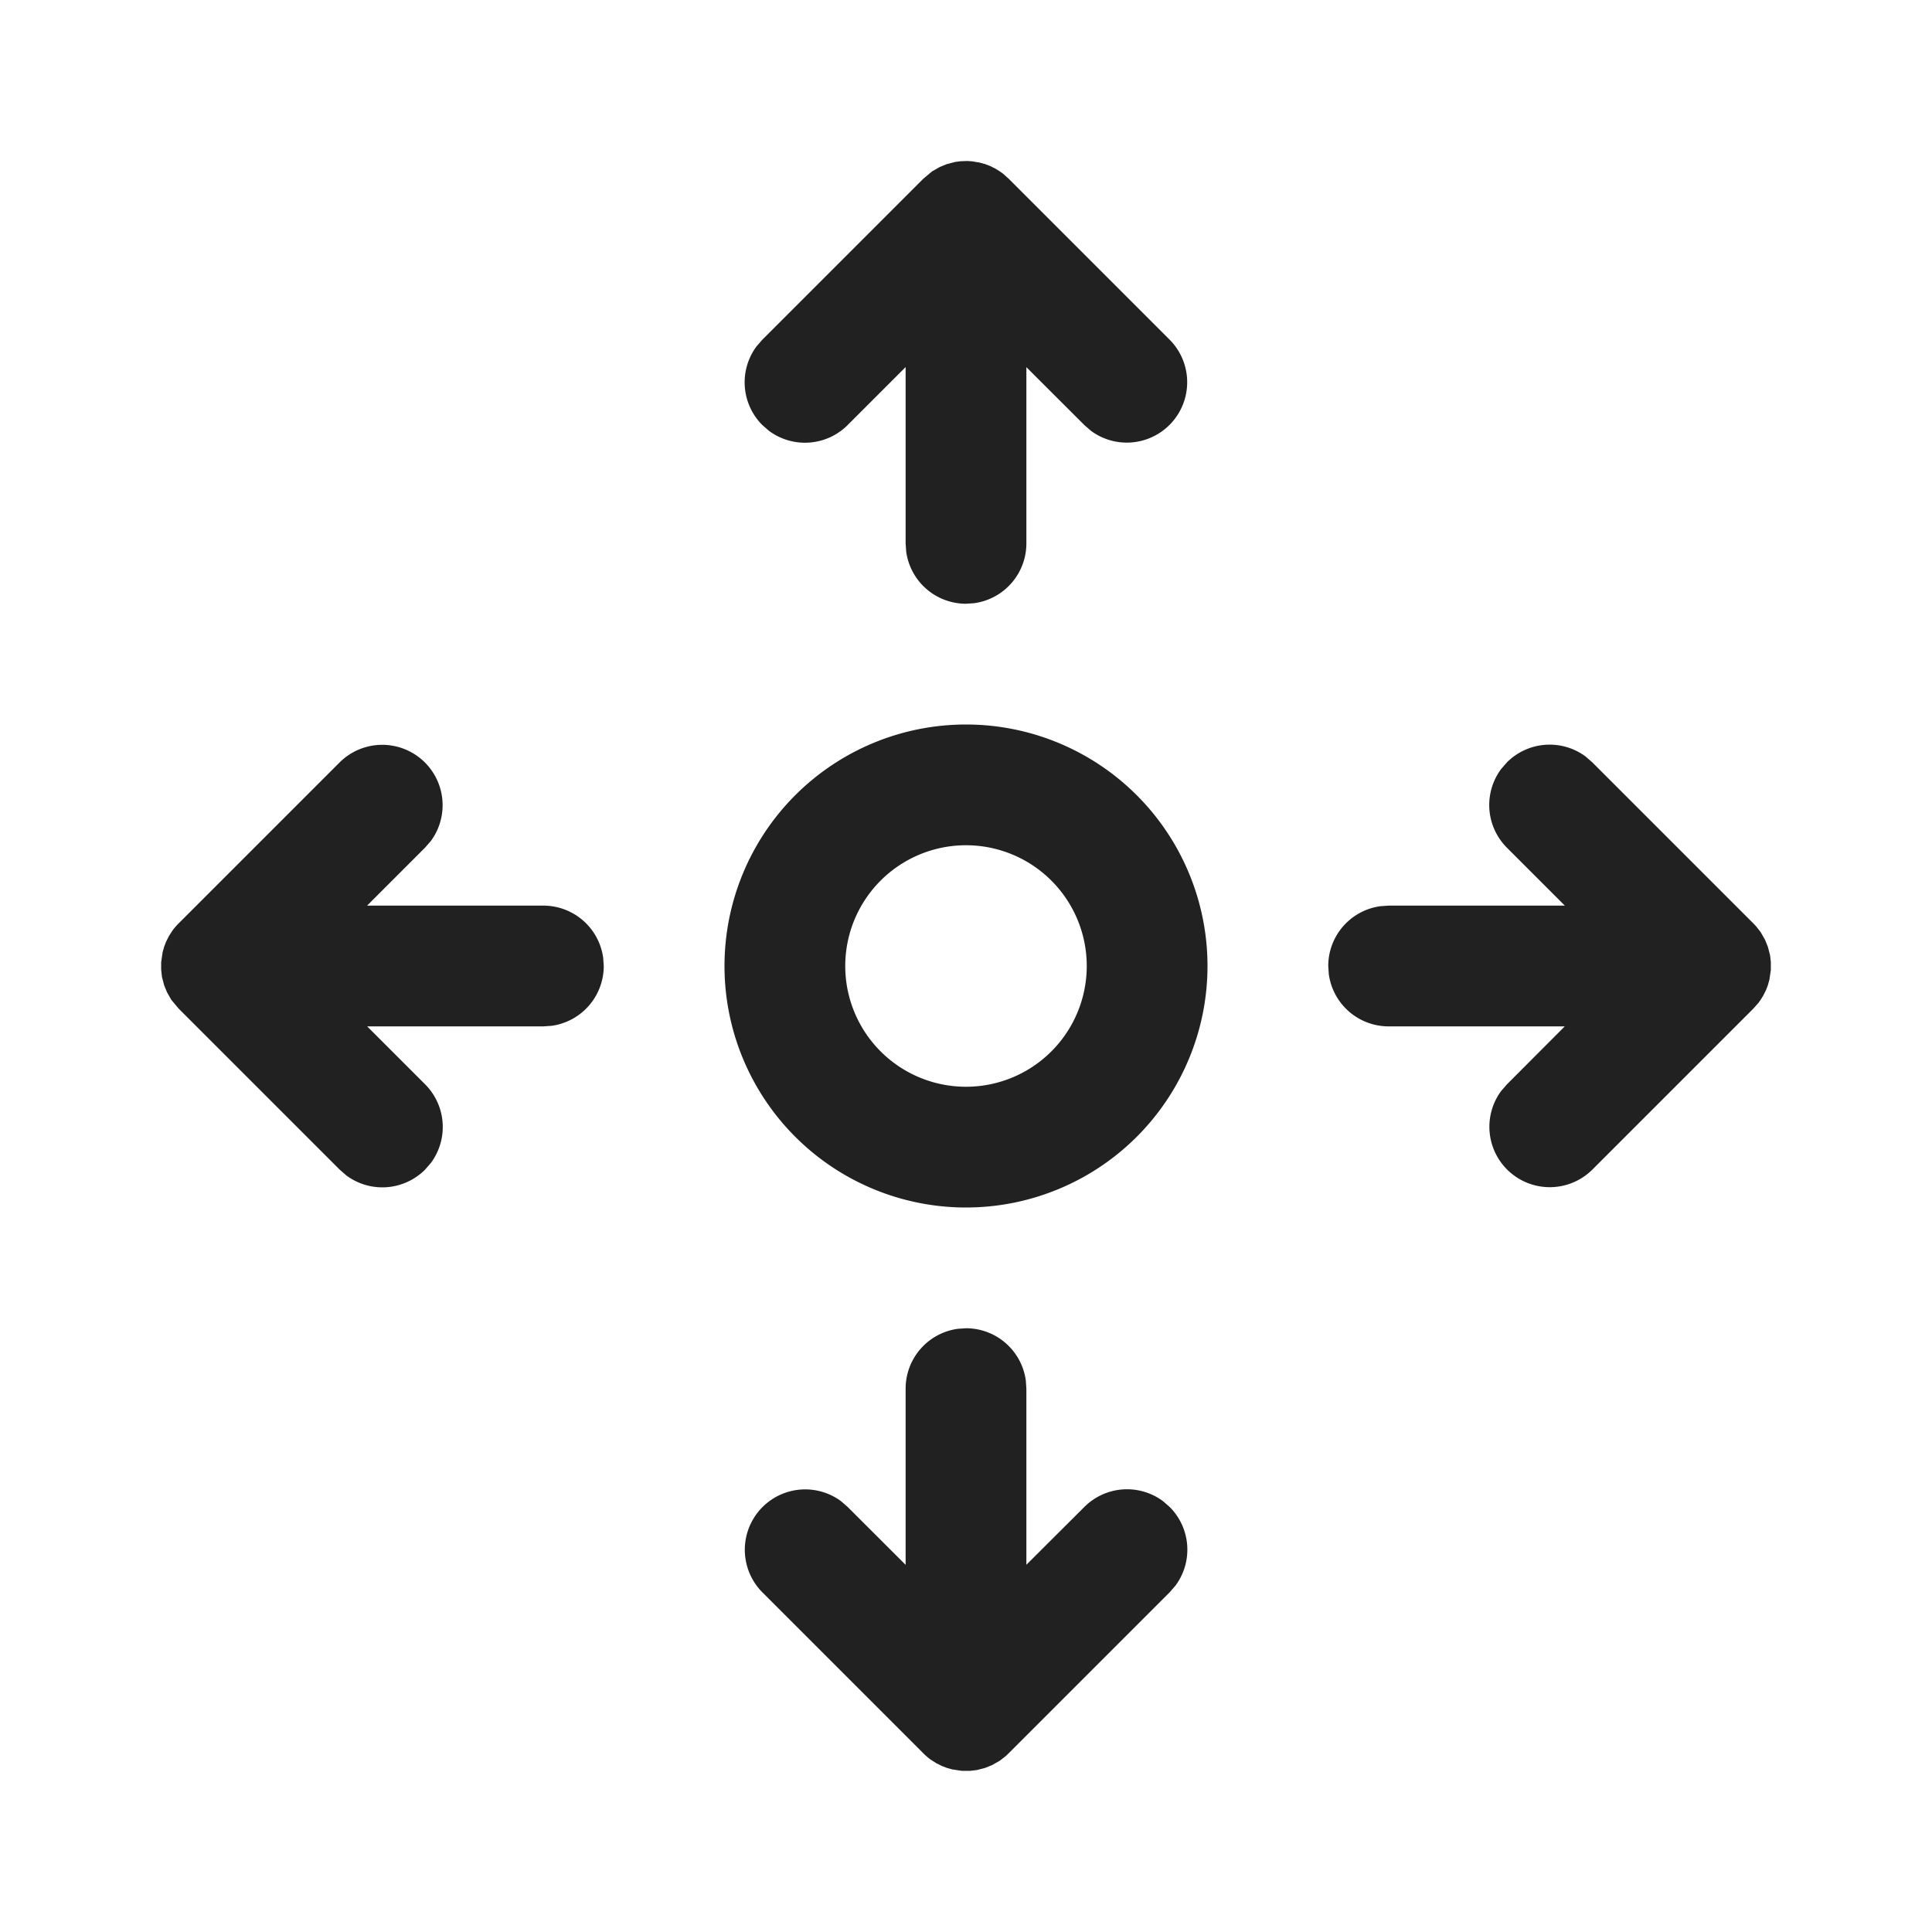 <svg width="20" height="20" viewBox="0 0 24 24" xmlns="http://www.w3.org/2000/svg"><path d="M12 16.5a.75.75 0 0 1 .743.648l.007.102v2.188l.72-.718a.75.75 0 0 1 .976-.073l.084.073a.75.75 0 0 1 .073.976l-.073.084-2 2-.038.036-.072.056-.095.054-.086.035-.103.027-.085.01h-.103l-.12-.018-.067-.019-.06-.023-.07-.035-.051-.032-.032-.022a.754.754 0 0 1-.078-.069l-2-2a.75.75 0 0 1 .976-1.133l.084.073.72.719V17.25a.75.75 0 0 1 .648-.743L12 16.5ZM12 9a3 3 0 1 1 0 6 3 3 0 0 1 0-6Zm6.72.47a.75.75 0 0 1 .976-.073l.084.073 2 2 .036.038.056.072.054.095.035.086.027.103.01.085v.102l-.018.12-.019.068-.023.06-.035.07-.032.051-.027.038-.064.072-2 2a.75.75 0 0 1-1.133-.976l.073-.084.718-.72H17.25a.75.75 0 0 1-.743-.648L16.5 12a.75.75 0 0 1 .648-.743l.102-.007h2.189l-.72-.72a.75.75 0 0 1-.072-.976l.073-.084Zm-14.5 0a.75.75 0 0 1 1.133.976l-.073.084-.72.72h2.19a.75.75 0 0 1 .743.648L7.5 12a.75.75 0 0 1-.648.743l-.102.007H4.561l.72.72a.75.75 0 0 1 .072.976l-.073.084a.75.75 0 0 1-.976.073l-.084-.073-2-2-.092-.11-.054-.095-.035-.086-.027-.103-.01-.09v-.093l.018-.124.019-.068.023-.06.035-.07.032-.051.022-.032a.754.754 0 0 1 .069-.078l2-2ZM12 10.5a1.5 1.5 0 1 0 0 3 1.5 1.5 0 0 0 0-3Zm-.136-8.488.067-.009.086-.003.06.004.094.016.068.019.06.023.07.035.051.032.038.027.072.064 2 2a.75.75 0 0 1-.976 1.133l-.084-.073-.72-.719V6.75a.75.75 0 0 1-.648.743L12 7.5a.75.75 0 0 1-.743-.648l-.007-.102V4.56l-.72.72a.75.75 0 0 1-.976.073L9.47 5.28a.75.75 0 0 1-.073-.976l.073-.084 2-2 .11-.092.095-.054.086-.035.103-.027Z" fill="#212121" fill-rule="nonzero"/></svg>